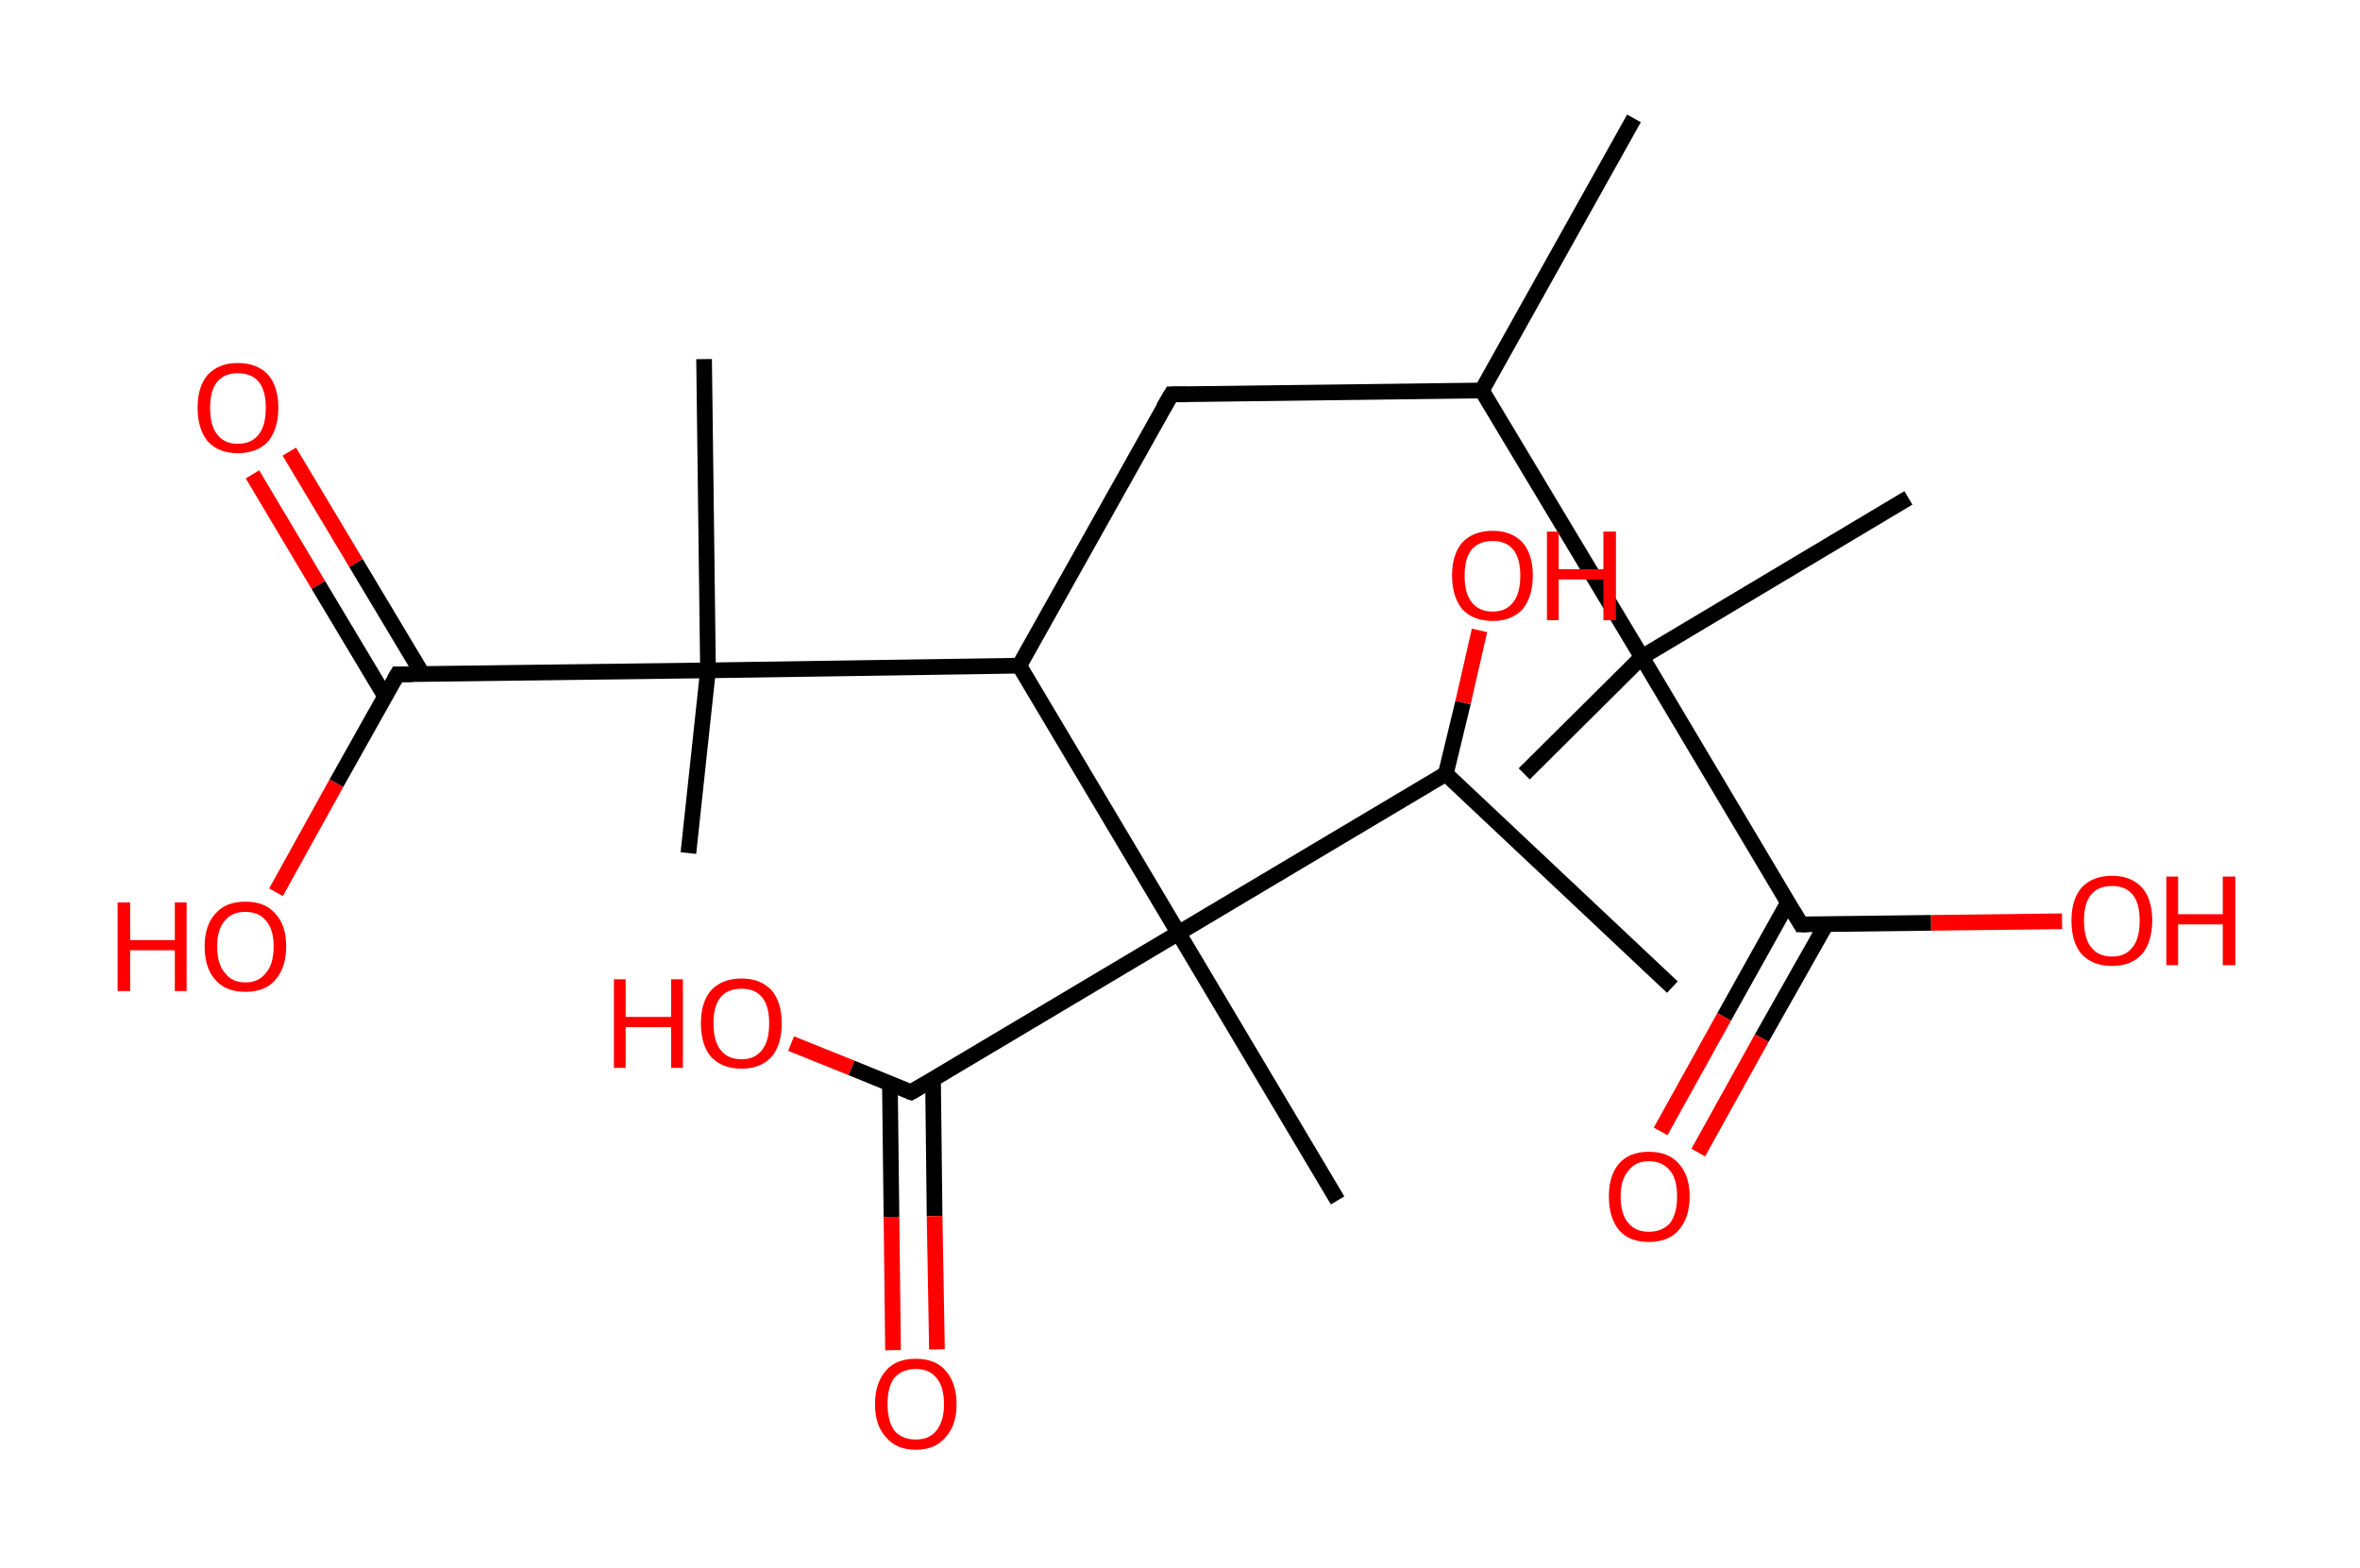 <?xml version='1.0' encoding='ASCII' standalone='yes'?>
<svg xmlns="http://www.w3.org/2000/svg" xmlns:rdkit="http://www.rdkit.org/xml" xmlns:xlink="http://www.w3.org/1999/xlink" version="1.1" baseProfile="full" xml:space="preserve" width="301px" height="200px" viewBox="0 0 301 200">
<!-- END OF HEADER -->
<rect style="opacity:1.0;fill:#FFFFFF;stroke:none" width="301.0" height="200.0" x="0.0" y="0.0"> </rect>
<path class="bond-0 atom-0 atom-1" d="M 208.4,15.1 L 189.0,49.8" style="fill:none;fill-rule:evenodd;stroke:#000000;stroke-width:2.0px;stroke-linecap:butt;stroke-linejoin:miter;stroke-opacity:1"/>
<path class="bond-1 atom-1 atom-2" d="M 189.0,49.8 L 149.4,50.3" style="fill:none;fill-rule:evenodd;stroke:#000000;stroke-width:2.0px;stroke-linecap:butt;stroke-linejoin:miter;stroke-opacity:1"/>
<path class="bond-2 atom-2 atom-3" d="M 149.4,50.3 L 130.0,84.9" style="fill:none;fill-rule:evenodd;stroke:#000000;stroke-width:2.0px;stroke-linecap:butt;stroke-linejoin:miter;stroke-opacity:1"/>
<path class="bond-3 atom-3 atom-4" d="M 130.0,84.9 L 90.3,85.5" style="fill:none;fill-rule:evenodd;stroke:#000000;stroke-width:2.0px;stroke-linecap:butt;stroke-linejoin:miter;stroke-opacity:1"/>
<path class="bond-4 atom-4 atom-5" d="M 90.3,85.5 L 87.8,108.8" style="fill:none;fill-rule:evenodd;stroke:#000000;stroke-width:2.0px;stroke-linecap:butt;stroke-linejoin:miter;stroke-opacity:1"/>
<path class="bond-5 atom-4 atom-6" d="M 90.3,85.5 L 89.8,45.8" style="fill:none;fill-rule:evenodd;stroke:#000000;stroke-width:2.0px;stroke-linecap:butt;stroke-linejoin:miter;stroke-opacity:1"/>
<path class="bond-6 atom-4 atom-7" d="M 90.3,85.5 L 50.7,86.0" style="fill:none;fill-rule:evenodd;stroke:#000000;stroke-width:2.0px;stroke-linecap:butt;stroke-linejoin:miter;stroke-opacity:1"/>
<path class="bond-7 atom-7 atom-8" d="M 53.9,86.0 L 45.4,71.8" style="fill:none;fill-rule:evenodd;stroke:#000000;stroke-width:2.0px;stroke-linecap:butt;stroke-linejoin:miter;stroke-opacity:1"/>
<path class="bond-7 atom-7 atom-8" d="M 45.4,71.8 L 36.9,57.6" style="fill:none;fill-rule:evenodd;stroke:#FF0000;stroke-width:2.0px;stroke-linecap:butt;stroke-linejoin:miter;stroke-opacity:1"/>
<path class="bond-7 atom-7 atom-8" d="M 49.1,88.8 L 40.6,74.6" style="fill:none;fill-rule:evenodd;stroke:#000000;stroke-width:2.0px;stroke-linecap:butt;stroke-linejoin:miter;stroke-opacity:1"/>
<path class="bond-7 atom-7 atom-8" d="M 40.6,74.6 L 32.2,60.5" style="fill:none;fill-rule:evenodd;stroke:#FF0000;stroke-width:2.0px;stroke-linecap:butt;stroke-linejoin:miter;stroke-opacity:1"/>
<path class="bond-8 atom-7 atom-9" d="M 50.7,86.0 L 42.9,99.9" style="fill:none;fill-rule:evenodd;stroke:#000000;stroke-width:2.0px;stroke-linecap:butt;stroke-linejoin:miter;stroke-opacity:1"/>
<path class="bond-8 atom-7 atom-9" d="M 42.9,99.9 L 35.2,113.8" style="fill:none;fill-rule:evenodd;stroke:#FF0000;stroke-width:2.0px;stroke-linecap:butt;stroke-linejoin:miter;stroke-opacity:1"/>
<path class="bond-9 atom-3 atom-10" d="M 130.0,84.9 L 150.3,119.0" style="fill:none;fill-rule:evenodd;stroke:#000000;stroke-width:2.0px;stroke-linecap:butt;stroke-linejoin:miter;stroke-opacity:1"/>
<path class="bond-10 atom-10 atom-11" d="M 150.3,119.0 L 170.6,153.1" style="fill:none;fill-rule:evenodd;stroke:#000000;stroke-width:2.0px;stroke-linecap:butt;stroke-linejoin:miter;stroke-opacity:1"/>
<path class="bond-11 atom-10 atom-12" d="M 150.3,119.0 L 116.2,139.3" style="fill:none;fill-rule:evenodd;stroke:#000000;stroke-width:2.0px;stroke-linecap:butt;stroke-linejoin:miter;stroke-opacity:1"/>
<path class="bond-12 atom-12 atom-13" d="M 113.5,138.2 L 113.7,155.2" style="fill:none;fill-rule:evenodd;stroke:#000000;stroke-width:2.0px;stroke-linecap:butt;stroke-linejoin:miter;stroke-opacity:1"/>
<path class="bond-12 atom-12 atom-13" d="M 113.7,155.2 L 113.9,172.2" style="fill:none;fill-rule:evenodd;stroke:#FF0000;stroke-width:2.0px;stroke-linecap:butt;stroke-linejoin:miter;stroke-opacity:1"/>
<path class="bond-12 atom-12 atom-13" d="M 119.0,137.7 L 119.2,155.1" style="fill:none;fill-rule:evenodd;stroke:#000000;stroke-width:2.0px;stroke-linecap:butt;stroke-linejoin:miter;stroke-opacity:1"/>
<path class="bond-12 atom-12 atom-13" d="M 119.2,155.1 L 119.5,172.1" style="fill:none;fill-rule:evenodd;stroke:#FF0000;stroke-width:2.0px;stroke-linecap:butt;stroke-linejoin:miter;stroke-opacity:1"/>
<path class="bond-13 atom-12 atom-14" d="M 116.2,139.3 L 108.6,136.2" style="fill:none;fill-rule:evenodd;stroke:#000000;stroke-width:2.0px;stroke-linecap:butt;stroke-linejoin:miter;stroke-opacity:1"/>
<path class="bond-13 atom-12 atom-14" d="M 108.6,136.2 L 100.9,133.1" style="fill:none;fill-rule:evenodd;stroke:#FF0000;stroke-width:2.0px;stroke-linecap:butt;stroke-linejoin:miter;stroke-opacity:1"/>
<path class="bond-14 atom-10 atom-15" d="M 150.3,119.0 L 184.4,98.7" style="fill:none;fill-rule:evenodd;stroke:#000000;stroke-width:2.0px;stroke-linecap:butt;stroke-linejoin:miter;stroke-opacity:1"/>
<path class="bond-15 atom-15 atom-16" d="M 184.4,98.7 L 213.3,125.9" style="fill:none;fill-rule:evenodd;stroke:#000000;stroke-width:2.0px;stroke-linecap:butt;stroke-linejoin:miter;stroke-opacity:1"/>
<path class="bond-16 atom-15 atom-17" d="M 184.4,98.7 L 186.6,89.6" style="fill:none;fill-rule:evenodd;stroke:#000000;stroke-width:2.0px;stroke-linecap:butt;stroke-linejoin:miter;stroke-opacity:1"/>
<path class="bond-16 atom-15 atom-17" d="M 186.6,89.6 L 188.7,80.4" style="fill:none;fill-rule:evenodd;stroke:#FF0000;stroke-width:2.0px;stroke-linecap:butt;stroke-linejoin:miter;stroke-opacity:1"/>
<path class="bond-17 atom-1 atom-18" d="M 189.0,49.8 L 209.4,83.8" style="fill:none;fill-rule:evenodd;stroke:#000000;stroke-width:2.0px;stroke-linecap:butt;stroke-linejoin:miter;stroke-opacity:1"/>
<path class="bond-18 atom-18 atom-19" d="M 209.4,83.8 L 243.4,63.5" style="fill:none;fill-rule:evenodd;stroke:#000000;stroke-width:2.0px;stroke-linecap:butt;stroke-linejoin:miter;stroke-opacity:1"/>
<path class="bond-19 atom-18 atom-20" d="M 209.4,83.8 L 194.4,98.7" style="fill:none;fill-rule:evenodd;stroke:#000000;stroke-width:2.0px;stroke-linecap:butt;stroke-linejoin:miter;stroke-opacity:1"/>
<path class="bond-20 atom-18 atom-21" d="M 209.4,83.8 L 229.7,117.9" style="fill:none;fill-rule:evenodd;stroke:#000000;stroke-width:2.0px;stroke-linecap:butt;stroke-linejoin:miter;stroke-opacity:1"/>
<path class="bond-21 atom-21 atom-22" d="M 228.0,115.2 L 219.9,129.7" style="fill:none;fill-rule:evenodd;stroke:#000000;stroke-width:2.0px;stroke-linecap:butt;stroke-linejoin:miter;stroke-opacity:1"/>
<path class="bond-21 atom-21 atom-22" d="M 219.9,129.7 L 211.8,144.3" style="fill:none;fill-rule:evenodd;stroke:#FF0000;stroke-width:2.0px;stroke-linecap:butt;stroke-linejoin:miter;stroke-opacity:1"/>
<path class="bond-21 atom-21 atom-22" d="M 232.9,117.9 L 224.7,132.4" style="fill:none;fill-rule:evenodd;stroke:#000000;stroke-width:2.0px;stroke-linecap:butt;stroke-linejoin:miter;stroke-opacity:1"/>
<path class="bond-21 atom-21 atom-22" d="M 224.7,132.4 L 216.6,147.0" style="fill:none;fill-rule:evenodd;stroke:#FF0000;stroke-width:2.0px;stroke-linecap:butt;stroke-linejoin:miter;stroke-opacity:1"/>
<path class="bond-22 atom-21 atom-23" d="M 229.7,117.9 L 246.3,117.7" style="fill:none;fill-rule:evenodd;stroke:#000000;stroke-width:2.0px;stroke-linecap:butt;stroke-linejoin:miter;stroke-opacity:1"/>
<path class="bond-22 atom-21 atom-23" d="M 246.3,117.7 L 263.0,117.5" style="fill:none;fill-rule:evenodd;stroke:#FF0000;stroke-width:2.0px;stroke-linecap:butt;stroke-linejoin:miter;stroke-opacity:1"/>
<path d="M 151.4,50.3 L 149.4,50.3 L 148.4,52.0" style="fill:none;stroke:#000000;stroke-width:2.0px;stroke-linecap:butt;stroke-linejoin:miter;stroke-opacity:1;"/>
<path d="M 52.6,86.0 L 50.7,86.0 L 50.3,86.7" style="fill:none;stroke:#000000;stroke-width:2.0px;stroke-linecap:butt;stroke-linejoin:miter;stroke-opacity:1;"/>
<path d="M 117.9,138.3 L 116.2,139.3 L 115.9,139.2" style="fill:none;stroke:#000000;stroke-width:2.0px;stroke-linecap:butt;stroke-linejoin:miter;stroke-opacity:1;"/>
<path d="M 228.7,116.2 L 229.7,117.9 L 230.5,117.9" style="fill:none;stroke:#000000;stroke-width:2.0px;stroke-linecap:butt;stroke-linejoin:miter;stroke-opacity:1;"/>
<path class="atom-8" d="M 25.2 52.0 Q 25.2 49.3, 26.5 47.8 Q 27.9 46.3, 30.3 46.3 Q 32.8 46.3, 34.2 47.8 Q 35.5 49.3, 35.5 52.0 Q 35.5 54.7, 34.2 56.3 Q 32.8 57.8, 30.3 57.8 Q 27.9 57.8, 26.5 56.3 Q 25.2 54.7, 25.2 52.0 M 30.3 56.6 Q 32.1 56.6, 33.0 55.4 Q 33.9 54.3, 33.9 52.0 Q 33.9 49.8, 33.0 48.7 Q 32.1 47.6, 30.3 47.6 Q 28.6 47.6, 27.7 48.7 Q 26.8 49.8, 26.8 52.0 Q 26.8 54.3, 27.7 55.4 Q 28.6 56.6, 30.3 56.6 " fill="#FF0000"/>
<path class="atom-9" d="M 15.0 115.1 L 16.6 115.1 L 16.6 119.9 L 22.3 119.9 L 22.3 115.1 L 23.8 115.1 L 23.8 126.4 L 22.3 126.4 L 22.3 121.2 L 16.6 121.2 L 16.6 126.4 L 15.0 126.4 L 15.0 115.1 " fill="#FF0000"/>
<path class="atom-9" d="M 26.1 120.7 Q 26.1 118.0, 27.5 116.5 Q 28.8 115.0, 31.3 115.0 Q 33.8 115.0, 35.1 116.5 Q 36.5 118.0, 36.5 120.7 Q 36.5 123.4, 35.1 125.0 Q 33.8 126.5, 31.3 126.5 Q 28.8 126.5, 27.5 125.0 Q 26.1 123.5, 26.1 120.7 M 31.3 125.3 Q 33.0 125.3, 33.9 124.1 Q 34.9 123.0, 34.9 120.7 Q 34.9 118.5, 33.9 117.4 Q 33.0 116.3, 31.3 116.3 Q 29.6 116.3, 28.7 117.4 Q 27.7 118.5, 27.7 120.7 Q 27.7 123.0, 28.7 124.1 Q 29.6 125.3, 31.3 125.3 " fill="#FF0000"/>
<path class="atom-13" d="M 111.6 179.1 Q 111.6 176.4, 113.0 174.8 Q 114.3 173.3, 116.8 173.3 Q 119.3 173.3, 120.6 174.8 Q 122.0 176.4, 122.0 179.1 Q 122.0 181.8, 120.6 183.3 Q 119.3 184.9, 116.8 184.9 Q 114.3 184.9, 113.0 183.3 Q 111.6 181.8, 111.6 179.1 M 116.8 183.6 Q 118.5 183.6, 119.4 182.5 Q 120.4 181.3, 120.4 179.1 Q 120.4 176.8, 119.4 175.7 Q 118.5 174.6, 116.8 174.6 Q 115.1 174.6, 114.1 175.7 Q 113.2 176.8, 113.2 179.1 Q 113.2 181.3, 114.1 182.5 Q 115.1 183.6, 116.8 183.6 " fill="#FF0000"/>
<path class="atom-14" d="M 78.3 124.9 L 79.8 124.9 L 79.8 129.7 L 85.6 129.7 L 85.6 124.9 L 87.1 124.9 L 87.1 136.2 L 85.6 136.2 L 85.6 131.0 L 79.8 131.0 L 79.8 136.2 L 78.3 136.2 L 78.3 124.9 " fill="#FF0000"/>
<path class="atom-14" d="M 89.4 130.5 Q 89.4 127.8, 90.7 126.3 Q 92.1 124.8, 94.6 124.8 Q 97.0 124.8, 98.4 126.3 Q 99.7 127.8, 99.7 130.5 Q 99.7 133.3, 98.4 134.8 Q 97.0 136.3, 94.6 136.3 Q 92.1 136.3, 90.7 134.8 Q 89.4 133.3, 89.4 130.5 M 94.6 135.1 Q 96.3 135.1, 97.2 133.9 Q 98.1 132.8, 98.1 130.5 Q 98.1 128.3, 97.2 127.2 Q 96.3 126.1, 94.6 126.1 Q 92.8 126.1, 91.9 127.2 Q 91.0 128.3, 91.0 130.5 Q 91.0 132.8, 91.9 133.9 Q 92.8 135.1, 94.6 135.1 " fill="#FF0000"/>
<path class="atom-17" d="M 185.2 73.4 Q 185.2 70.7, 186.5 69.2 Q 187.9 67.7, 190.4 67.7 Q 192.8 67.7, 194.2 69.2 Q 195.5 70.7, 195.5 73.4 Q 195.5 76.1, 194.2 77.7 Q 192.8 79.2, 190.4 79.2 Q 187.9 79.2, 186.5 77.7 Q 185.2 76.1, 185.2 73.4 M 190.4 78.0 Q 192.1 78.0, 193.0 76.8 Q 193.9 75.7, 193.9 73.4 Q 193.9 71.2, 193.0 70.1 Q 192.1 69.0, 190.4 69.0 Q 188.6 69.0, 187.7 70.1 Q 186.8 71.2, 186.8 73.4 Q 186.8 75.7, 187.7 76.8 Q 188.6 78.0, 190.4 78.0 " fill="#FF0000"/>
<path class="atom-17" d="M 197.3 67.8 L 198.8 67.8 L 198.8 72.6 L 204.5 72.6 L 204.5 67.8 L 206.1 67.8 L 206.1 79.1 L 204.5 79.1 L 204.5 73.9 L 198.8 73.9 L 198.8 79.1 L 197.3 79.1 L 197.3 67.8 " fill="#FF0000"/>
<path class="atom-22" d="M 205.2 152.6 Q 205.2 149.9, 206.5 148.4 Q 207.8 146.9, 210.3 146.9 Q 212.8 146.9, 214.1 148.4 Q 215.5 149.9, 215.5 152.6 Q 215.5 155.3, 214.1 156.9 Q 212.8 158.4, 210.3 158.4 Q 207.8 158.4, 206.5 156.9 Q 205.2 155.3, 205.2 152.6 M 210.3 157.1 Q 212.0 157.1, 213.0 156.0 Q 213.9 154.8, 213.9 152.6 Q 213.9 150.4, 213.0 149.3 Q 212.0 148.1, 210.3 148.1 Q 208.6 148.1, 207.7 149.3 Q 206.7 150.4, 206.7 152.6 Q 206.7 154.9, 207.7 156.0 Q 208.6 157.1, 210.3 157.1 " fill="#FF0000"/>
<path class="atom-23" d="M 264.2 117.4 Q 264.2 114.7, 265.5 113.2 Q 266.9 111.7, 269.4 111.7 Q 271.8 111.7, 273.2 113.2 Q 274.5 114.7, 274.5 117.4 Q 274.5 120.1, 273.2 121.7 Q 271.8 123.2, 269.4 123.2 Q 266.9 123.2, 265.5 121.7 Q 264.2 120.2, 264.2 117.4 M 269.4 122.0 Q 271.1 122.0, 272.0 120.8 Q 272.9 119.7, 272.9 117.4 Q 272.9 115.2, 272.0 114.1 Q 271.1 113.0, 269.4 113.0 Q 267.6 113.0, 266.7 114.1 Q 265.8 115.2, 265.8 117.4 Q 265.8 119.7, 266.7 120.8 Q 267.6 122.0, 269.4 122.0 " fill="#FF0000"/>
<path class="atom-23" d="M 276.3 111.8 L 277.8 111.8 L 277.8 116.6 L 283.5 116.6 L 283.5 111.8 L 285.1 111.8 L 285.1 123.1 L 283.5 123.1 L 283.5 117.9 L 277.8 117.9 L 277.8 123.1 L 276.3 123.1 L 276.3 111.8 " fill="#FF0000"/>
</svg>

